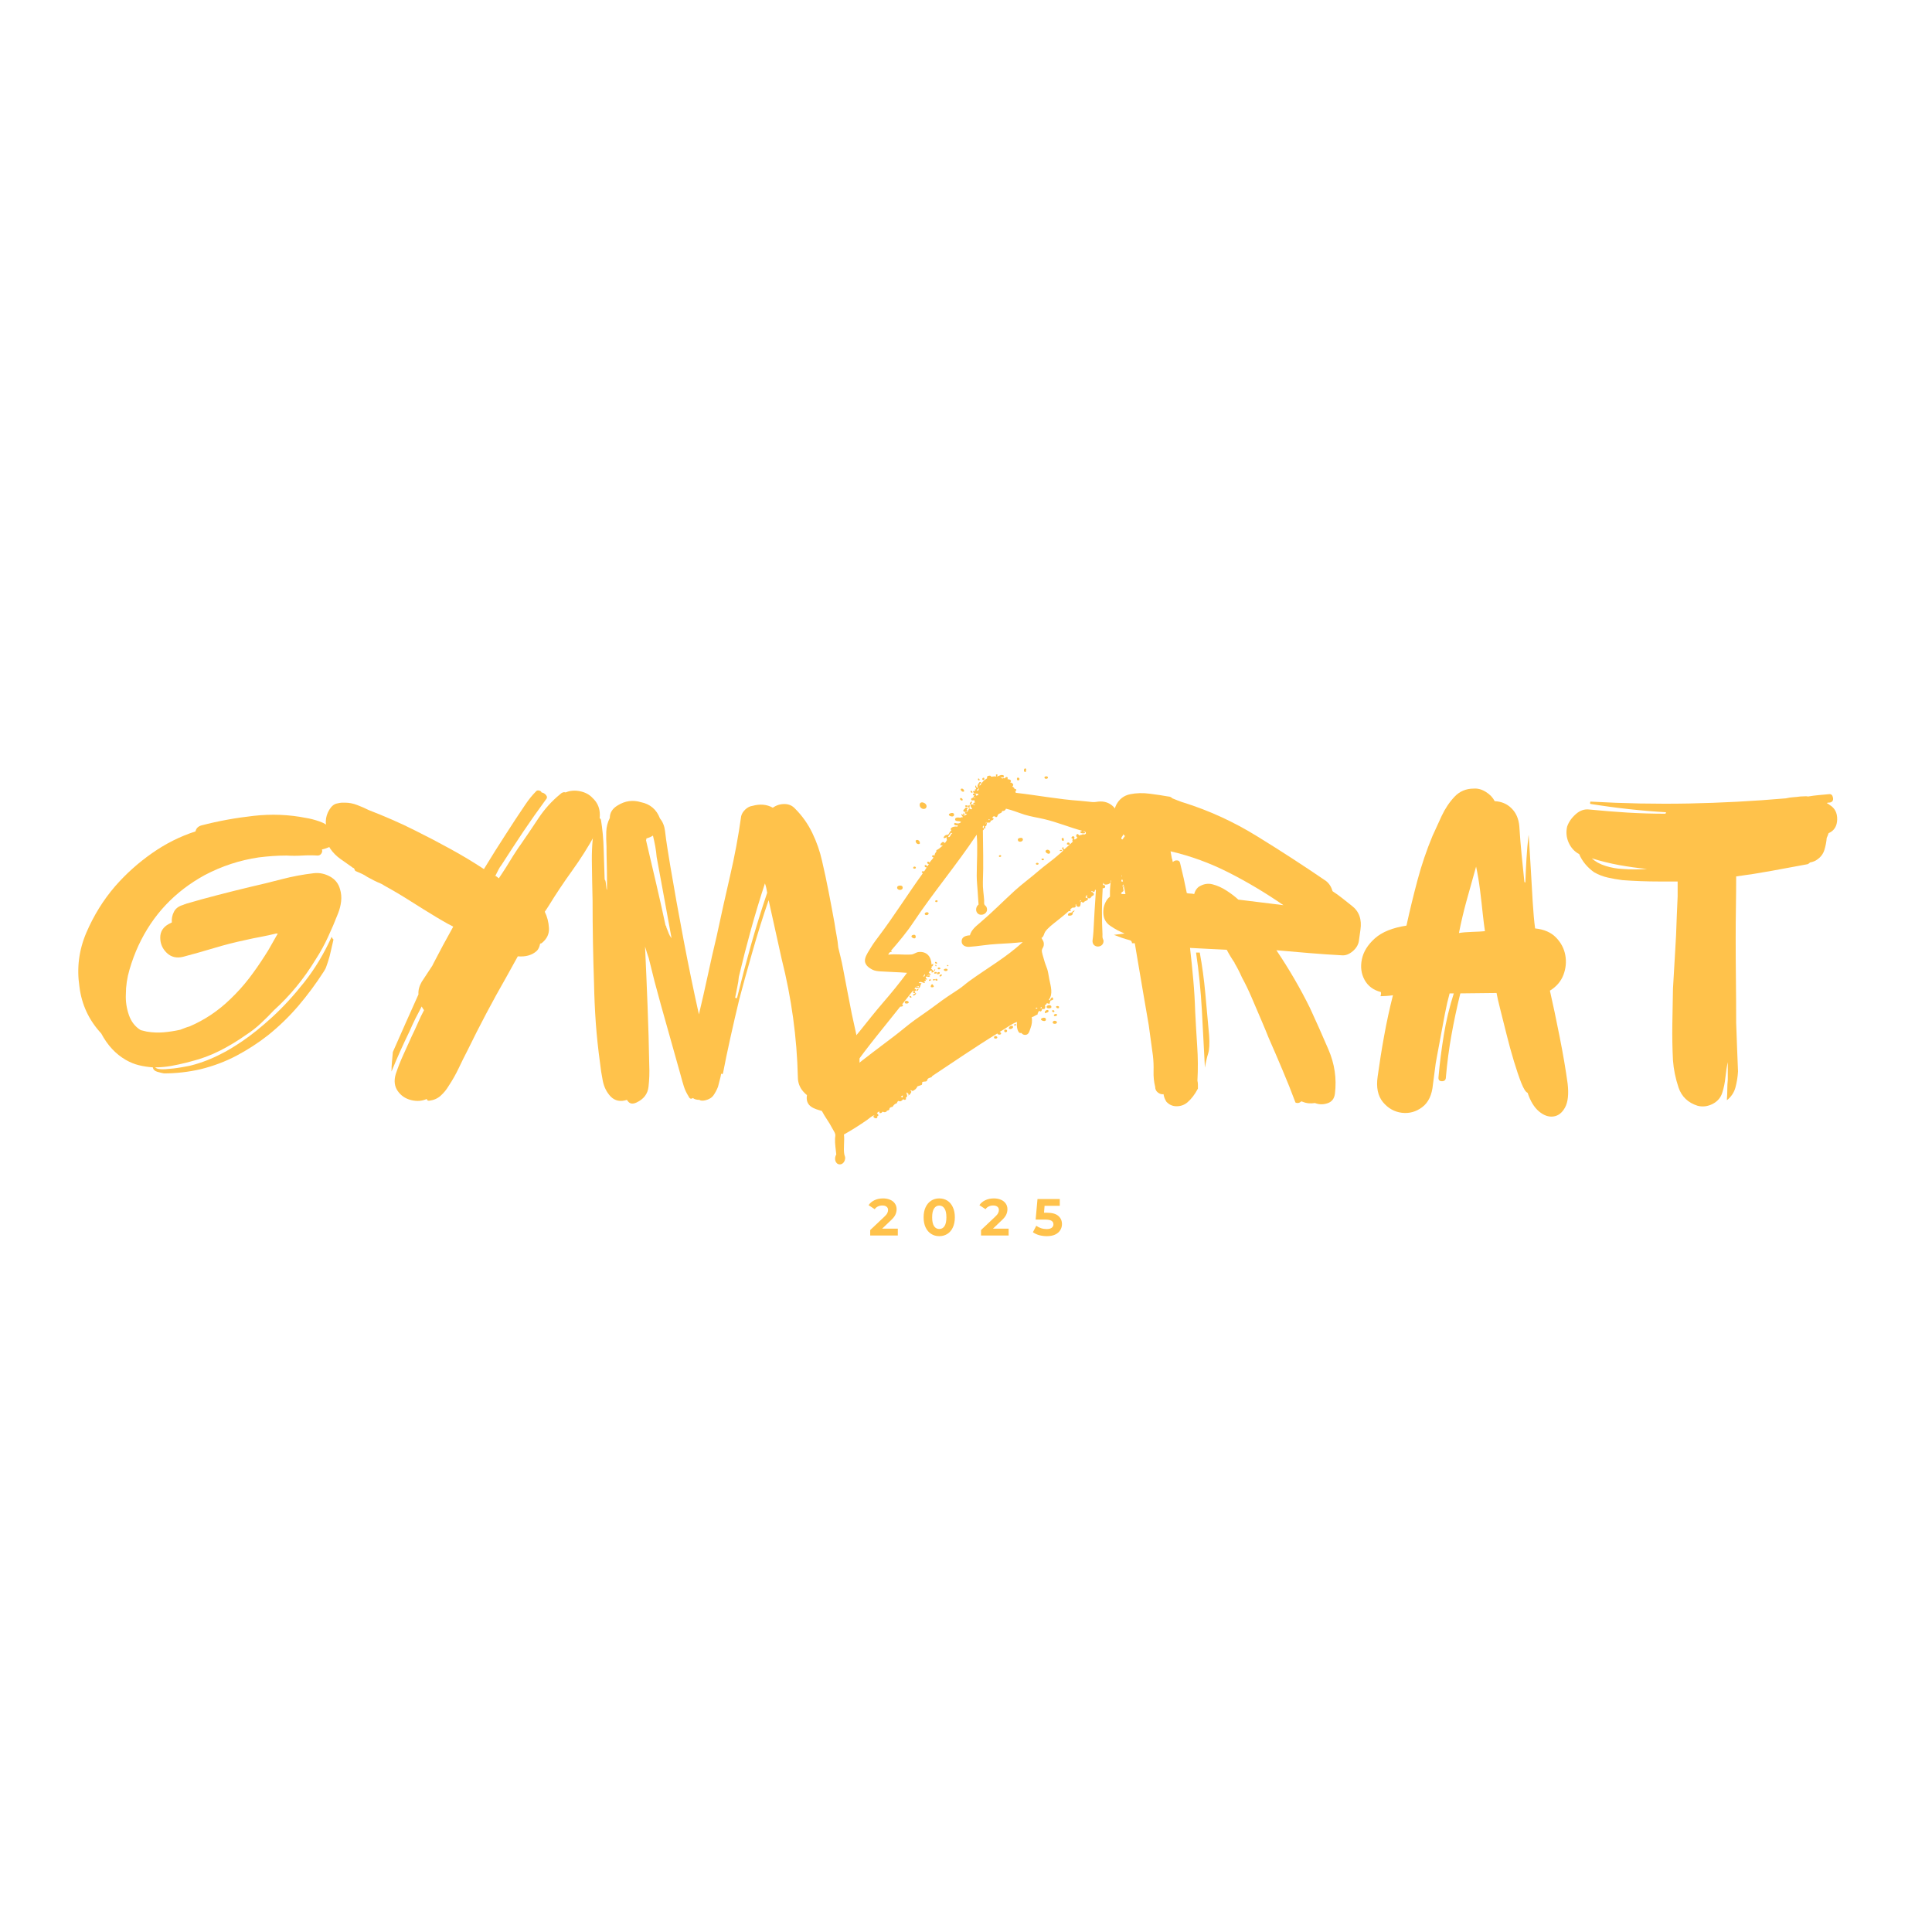<svg xmlns="http://www.w3.org/2000/svg" xmlns:xlink="http://www.w3.org/1999/xlink" width="500" zoomAndPan="magnify" viewBox="0 0 375 375" height="500" preserveAspectRatio="xMidYMid meet" version="1.2"><defs><clipPath id="ca6a94ceb3"><path d="M 156.371 149 L 218.621 149 L 218.621 226.02 L 156.371 226.02 Z M 156.371 149 "/></clipPath></defs><g id="db86e4965d"><g clip-rule="nonzero" clip-path="url(#ca6a94ceb3)"><path style=" stroke:none;fill-rule:evenodd;fill:#ffc24b;fill-opacity:1;" d="M 211.953 172.938 C 211.883 172.969 211.828 173.023 211.793 173.094 C 212.137 173.16 212.344 173.348 212.312 173.617 C 212.289 173.836 212.16 173.77 211.914 173.977 C 211.793 174.078 211.711 174.293 211.594 174.336 C 211.262 174.461 210.793 174.238 211.031 173.734 C 210.922 173.719 210.723 173.953 210.711 174.176 C 210.777 174.363 211.164 174.23 211.191 174.453 C 211.125 174.906 210.492 174.797 210.352 175.18 C 210.062 175.223 209.965 175.082 209.828 174.977 C 209.73 175.254 209.781 175.602 209.633 175.898 C 209.328 176.152 208.805 175.961 208.871 175.492 C 208.637 175.555 208.883 175.871 208.75 176.055 C 208.637 176.133 208.402 176.246 208.23 176.137 C 207.973 176.328 207.598 176.445 207.832 176.816 C 207.734 176.91 207.598 176.816 207.473 176.816 C 206.766 177.461 205.949 178.105 205.109 178.777 C 204.324 179.406 203.375 180.109 202.867 180.859 C 202.629 181.215 202.621 181.785 202.148 182.059 C 202.395 182.543 202.676 182.746 202.59 183.5 C 202.547 183.848 202.27 184.102 202.227 184.422 C 202.172 184.863 202.504 185.707 202.664 186.344 C 202.836 187.008 203.105 187.609 203.27 188.105 C 203.461 188.699 203.531 189.406 203.668 190.066 C 203.945 191.395 204.434 192.969 203.586 194.027 C 203.602 194.137 203.754 194.098 203.785 194.188 C 203.852 193.918 204.352 193.113 204.43 193.984 C 204.297 194.117 204.094 194.16 203.906 194.23 C 203.785 194.48 203.797 194.676 203.668 194.867 C 203.5 194.824 203.41 194.699 203.148 194.746 C 203.129 194.965 202.973 195.051 202.785 195.105 C 202.934 195.328 202.91 195.629 202.746 195.832 C 202.594 195.863 202.406 195.902 202.305 195.785 C 202.23 195.984 202.199 196.211 202.027 196.309 C 201.871 196.32 201.785 196.262 201.707 196.188 C 201.527 196.434 201.418 196.582 201.387 196.906 C 200.977 197.043 200.719 197.332 200.266 197.43 C 200.363 198.188 200.305 198.824 200.027 199.555 C 199.785 200.18 199.711 200.855 198.984 200.871 C 198.621 200.883 198.43 200.703 198.223 200.473 C 198.125 200.566 197.988 200.473 197.863 200.473 C 197.434 200.055 197.297 199.152 197.387 198.352 C 196.23 198.785 195.18 199.672 194.059 200.273 C 194.141 200.402 194.359 200.402 194.305 200.668 C 194.156 200.926 193.664 200.844 193.582 200.594 C 189.27 203.227 185.164 206.074 180.973 208.836 C 180.902 208.898 180.855 208.988 180.816 209.078 C 180.523 209.191 180.25 209.227 180.094 209.395 C 179.902 209.613 180.012 209.781 179.816 209.879 C 179.559 210 179.148 209.848 178.973 210.117 C 179.035 210.297 178.98 210.391 178.934 210.559 C 178.633 210.656 178.34 210.766 178.051 210.875 C 177.914 211.328 177.551 211.551 177.168 211.758 C 176.973 211.758 176.934 211.594 176.734 211.598 C 176.637 211.734 176.914 211.77 176.891 211.957 C 176.75 212.215 176.637 212.508 176.332 212.602 C 176.141 212.574 176.449 212.453 176.449 212.359 C 176.195 212.383 176.195 212.16 176.09 212.039 C 176.012 212.039 176.043 212.148 175.93 212.117 C 176.035 212.438 176.234 212.918 175.809 213.043 C 175.836 213.133 175.867 213.223 175.852 213.359 C 175.797 213.402 175.73 213.422 175.688 213.477 C 175.473 213.52 175.438 213.383 175.293 213.359 C 175.129 213.574 174.789 213.934 174.41 213.68 C 174.207 213.754 174.133 213.961 174.051 214.156 C 173.641 214.246 173.426 214.523 173.25 214.84 C 172.875 214.871 172.609 215 172.609 215.398 C 172.488 215.48 172.375 215.566 172.168 215.562 C 172.113 215.863 171.602 215.988 171.367 215.762 C 171.164 215.852 171.137 216.117 170.77 216.043 C 170.695 215.977 170.672 215.871 170.688 215.719 C 170.488 215.789 170.363 215.934 170.207 216.043 C 170.273 216.215 170.508 216.227 170.484 216.48 C 170.496 216.605 170.387 216.617 170.289 216.641 C 170.457 217.512 168.934 216.82 169.805 216.445 C 169.254 216.547 168.812 217.02 168.324 217.363 C 166.902 218.355 165.379 219.324 163.805 220.207 C 163.969 221.266 163.664 222.938 163.883 224.086 C 163.926 224.32 164.039 224.496 164.047 224.684 C 164.062 225.438 163.578 226.02 163 226.008 C 162.109 225.992 161.848 224.82 162.32 224.086 C 162.234 223.047 162.031 222.047 162.082 220.961 C 162.098 220.691 162.172 220.418 162.125 220.16 C 162.055 219.801 161.715 219.352 161.52 218.965 C 160.934 217.801 160.082 216.742 159.523 215.637 C 158.062 215.219 156.402 214.785 156.598 212.797 C 156.695 211.812 157.398 211.301 157.996 210.754 C 159.527 209.379 160.656 207.406 162.043 205.797 C 163.633 203.945 165.285 202.105 166.805 200.234 C 168.371 198.289 169.875 196.363 171.449 194.547 C 173.082 192.66 174.617 190.77 176.055 188.824 C 174.383 188.688 172.504 188.656 170.852 188.543 C 170.359 188.508 169.777 188.438 169.371 188.227 C 168.652 187.855 167.66 187.234 167.926 186.066 C 168.09 185.34 168.703 184.477 169.125 183.777 C 169.582 183.031 170.109 182.348 170.566 181.738 C 173.531 177.812 176.379 173.27 179.133 169.488 C 179.047 169.453 178.844 169.332 178.934 169.25 C 178.973 169.016 179.156 169.152 179.375 169.129 C 179.57 168.902 179.688 168.598 179.891 168.375 C 179.57 168.395 179.281 168.07 179.613 167.891 C 179.793 167.93 179.934 168 179.973 168.172 C 180.113 168.059 180.18 167.875 180.293 167.73 C 180.109 167.672 179.914 167.633 179.973 167.328 C 180.004 167.297 180.082 167.309 180.094 167.254 C 180.305 167.227 180.363 167.352 180.453 167.449 C 180.609 167.035 180.992 166.84 181.176 166.453 C 181.105 166.344 180.938 166.34 180.891 166.207 C 180.926 165.988 181.191 166 181.453 166.012 C 181.316 165.57 181.914 165.391 181.734 165.012 C 182.266 164.836 182.574 164.434 182.977 164.129 C 182.895 164.023 182.559 164.176 182.535 164.008 C 182.492 163.73 182.84 163.52 183.055 163.367 C 183.004 163.582 183.297 163.465 183.375 163.449 C 183.344 163.52 183.266 163.551 183.293 163.688 C 183.504 163.59 183.582 163.359 183.734 163.207 C 183.367 163.367 183.766 163.199 183.898 162.969 C 183.836 162.992 183.801 163.027 183.777 163.09 C 183.836 162.965 183.598 162.695 183.816 162.488 C 183.594 162.523 183.359 162.82 183.137 162.609 C 183.254 162.223 183.555 162.016 184.055 162.004 C 184.266 161.75 184.348 161.367 184.652 161.207 C 184.645 161.059 184.496 161.047 184.535 160.848 C 184.758 160.469 185.359 160.367 185.82 160.449 C 185.891 160.371 185.855 160.191 185.938 160.129 C 185.648 160.355 184.859 160.082 185.336 159.723 C 185.785 159.879 186.207 159.902 186.539 159.566 C 186.258 159.219 185.398 159.562 185.379 159.043 C 185.359 158.664 185.91 158.621 186.418 158.723 C 186.559 158.668 186.707 158.539 186.895 158.648 C 186.875 158.379 186.5 158.281 186.656 157.965 C 186.789 158.156 187.066 158.199 187.254 158.324 C 187.391 158.223 187.512 158.098 187.695 158.043 C 187.633 157.91 187.348 157.992 187.301 157.848 C 187.266 157.668 187.414 157.668 187.457 157.562 C 187.184 157.656 187 157.523 186.977 157.363 C 186.941 157.094 187.348 157.059 187.336 156.809 C 187.484 156.73 187.734 156.672 187.816 156.844 C 187.82 156.996 187.738 157.059 187.621 157.086 C 187.938 157.297 187.523 157.516 187.578 157.684 C 187.859 157.48 188.035 157.184 188.055 156.926 C 188.328 156.852 188.289 157.094 188.496 157.086 C 188.621 157.102 188.605 156.977 188.699 156.965 C 188.555 156.734 188.242 156.469 188.422 156.164 C 188.746 155.98 189.078 156.402 189.297 156.203 C 189.211 156.109 188.898 156.23 188.898 156.043 C 188.91 155.844 189.047 155.766 189.258 155.762 C 189.297 155.703 189.02 155.523 189.176 155.32 C 188.898 155.328 188.504 155.48 188.496 155.125 C 188.496 154.867 188.77 154.957 188.938 154.766 C 189.035 154.652 188.961 154.512 189.102 154.445 C 189.102 154.309 188.855 154.418 188.855 154.281 C 188.828 154.016 189.047 153.992 189.297 154.004 C 189.328 154.16 189.555 154.293 189.461 154.445 C 189.535 154.516 189.66 154.297 189.859 154.363 C 189.859 154.254 189.859 154.152 189.859 154.043 C 189.656 154.105 188.895 154.051 188.855 153.602 C 188.922 153.52 189.059 153.508 189.219 153.523 C 189.246 153.324 189.32 153.324 189.219 153.16 C 189.312 153.066 189.324 153.227 189.418 153.242 C 189.625 153.047 189.004 152.625 189.461 152.441 C 189.434 152.68 189.562 152.762 189.617 152.922 C 189.695 152.902 189.723 152.832 189.82 152.844 C 189.59 152.605 189.867 152.055 190.141 151.801 C 190.352 151.762 190.43 151.859 190.5 151.961 C 190.473 152.082 190.344 152.094 190.18 152.082 C 190.113 152.25 190.227 152.414 190.098 152.562 C 190.348 152.398 190.5 152.039 190.738 151.762 C 190.984 151.477 191.266 151.266 191.582 151.082 C 191.551 150.875 191.621 150.773 191.66 150.641 C 191.832 150.602 191.984 150.535 192.219 150.559 C 192.297 150.617 192.363 150.684 192.422 150.758 C 192.766 150.738 193.043 150.641 193.379 150.723 C 193.422 150.676 193.188 150.422 193.379 150.316 C 193.449 150.316 193.516 150.316 193.582 150.316 C 193.691 150.461 193.543 150.605 193.5 150.723 C 193.902 150.645 194.332 150.246 194.82 150.52 C 195.023 151.031 194.383 150.891 194.18 150.84 C 194.293 150.938 194.496 151.102 194.621 151.117 C 194.664 151.129 194.676 151.008 194.703 151 C 194.785 150.965 194.875 151.102 194.941 151.078 C 195.133 151.016 195.328 150.613 195.586 150.922 C 195.645 151.043 195.594 151.129 195.539 151.238 C 195.836 151.285 196.168 151.281 196.223 151.559 C 196.25 151.75 196.133 151.793 196.062 151.879 C 196.312 151.848 196.57 152.043 196.664 152.281 C 196.695 152.484 196.562 152.527 196.504 152.641 C 196.617 152.82 196.906 152.828 196.902 153.121 C 197.086 153.109 197.195 153.176 197.266 153.277 C 197.301 153.477 197.172 153.508 197.066 153.562 C 197.098 153.66 197.156 153.738 197.148 153.883 C 201.148 154.328 205.441 155.152 209.711 155.445 C 210.504 155.496 211.289 155.625 212.07 155.684 C 212.582 155.723 213.059 155.57 213.551 155.566 C 216.082 155.527 217.277 157.73 217.637 159.887 C 217.707 159.965 217.918 159.898 217.957 160.008 C 217.824 160.359 217.574 160.648 217.719 161.168 C 217.852 161.23 218.074 161.211 218.121 161.367 C 218.098 161.508 218.051 161.617 217.918 161.645 C 218.277 162.059 217.652 162.348 217.637 162.766 C 217.645 162.918 217.859 162.863 217.875 163.008 C 217.914 163.219 217.695 163.168 217.68 163.328 C 217.941 163.348 218.121 162.941 218.359 162.805 C 218.41 163.371 218.137 163.871 217.68 164.129 C 217.609 164.465 217.945 164.395 218.074 164.531 C 218.148 164.875 218.434 165.297 217.797 165.406 C 217.805 165.695 217.734 165.906 217.715 166.168 C 217.824 166.301 218.074 166.289 218.195 166.406 C 218.227 166.621 218.195 166.785 218.277 167.012 C 218.195 167.121 218.055 167.082 217.957 167.012 C 217.879 167.137 217.887 167.34 217.797 167.449 C 217.543 167.371 217.844 166.918 217.598 166.887 C 217.484 167.352 217.816 167.711 218.039 167.969 C 217.957 168.258 218.098 168.23 218.121 168.492 C 217.957 168.578 217.844 168.465 217.719 168.41 C 217.719 168.613 217.719 168.809 217.719 169.012 C 217.922 169.113 217.973 169.367 218.121 169.531 C 218.027 169.781 217.879 169.891 218.039 170.168 C 218.129 170.336 218.309 170.285 218.316 170.453 C 218.332 170.707 218.113 170.824 217.715 170.73 C 217.656 170.816 217.645 170.957 217.637 171.094 C 217.816 171.062 217.934 171.133 218.121 171.172 C 218.191 171.617 218.023 171.824 217.797 171.973 C 217.875 172.168 217.906 171.879 218.074 171.934 C 217.902 172.418 218.055 172.406 218.074 172.891 C 217.969 173.102 217.688 173.141 217.598 173.375 C 217.559 173.559 217.836 173.43 217.797 173.613 C 217.824 173.773 217.645 173.73 217.516 173.734 C 217.516 174.098 217.793 174.07 217.797 174.496 C 217.609 174.582 217.383 174.637 217.312 174.855 C 217.297 174.965 217.535 174.824 217.516 174.934 C 217.5 175.16 217.34 175.242 217.312 175.453 C 216.836 175.422 216.863 175.836 216.438 175.855 C 215.016 175.918 215.469 171.91 215.637 170.895 C 215.43 170.922 215.598 171.09 215.555 171.289 C 215.355 171.594 214.98 171.73 214.434 171.691 C 214.316 171.621 214.242 171.512 214.195 171.371 C 214.07 171.41 214.156 171.648 214.074 171.73 C 214.184 171.809 214.375 171.809 214.473 171.895 C 214.641 172.227 214.352 172.508 214.035 172.375 C 213.836 175.219 213.855 178.535 213.992 181.375 C 214.004 181.562 213.965 181.758 213.992 181.938 C 214.043 182.289 214.191 182.426 214.195 182.617 C 214.238 184.105 211.855 184.125 212.07 182.461 C 212.121 182.113 212.207 181.398 212.234 180.859 C 212.359 178.172 212.539 175.449 212.715 172.812 C 212.371 172.41 212.684 173.012 212.355 173.094 C 212.191 173.137 212.094 173.051 211.953 172.938 Z M 192.945 201.469 C 192.863 200.914 193.574 201.082 193.582 201.352 C 193.586 201.605 193.125 201.691 192.945 201.469 Z M 195.465 199.949 C 195.465 200.043 195.465 200.137 195.465 200.234 C 194.773 200.746 194.703 199.465 195.465 199.949 Z M 195.824 199.672 C 195.73 199.184 196.508 198.918 196.625 199.27 C 196.734 199.59 196.121 199.871 195.824 199.672 Z M 197.184 198.793 C 197.207 199 197.129 199.105 196.945 199.113 C 196.738 198.973 196.949 198.605 197.184 198.793 Z M 204.348 198.59 C 204.219 197.953 205.098 198.078 205.148 198.387 C 205.203 198.742 204.605 198.824 204.348 198.59 Z M 202.344 197.59 C 202.621 197.492 202.922 197.523 202.988 197.75 C 203.25 198.641 201.348 197.941 202.344 197.59 Z M 205.148 196.871 C 205.148 196.953 205.148 197.027 205.148 197.109 C 205.051 197.223 204.613 197.328 204.551 197.109 C 204.551 196.828 204.965 196.727 205.148 196.871 Z M 204.668 196.27 C 204.664 196.387 204.578 196.418 204.512 196.469 C 204.348 196.43 204.199 196.375 204.191 196.191 C 204.27 196.004 204.641 196.062 204.668 196.27 Z M 203.547 196.191 C 203.508 196.539 203.121 196.539 202.867 196.668 C 202.562 196.309 203.32 195.77 203.547 196.191 Z M 205.551 195.391 C 205.551 195.473 205.551 195.547 205.551 195.629 C 205.348 195.812 204.957 195.652 204.988 195.348 C 205.125 195.223 205.453 195.254 205.551 195.391 Z M 204.027 195.629 C 203.762 195.77 203.211 195.754 203.148 195.508 C 203.02 194.996 204.336 194.898 204.027 195.629 Z M 176.367 194.469 C 176.367 194.523 176.367 194.574 176.367 194.629 C 176.281 194.812 175.824 194.844 175.652 194.711 C 175.656 194.66 175.641 194.637 175.613 194.629 C 175.574 194.125 176.191 194.191 176.367 194.469 Z M 176.57 193.266 C 176.73 193.332 176.918 193.371 176.93 193.586 C 176.781 193.777 176.395 193.512 176.57 193.266 Z M 177.812 192.789 C 177.805 193.086 177.523 193.113 177.371 193.266 C 177.285 193.207 177.188 193.164 177.211 192.988 C 177.523 193.051 177.566 192.656 177.812 192.789 Z M 177.652 192.707 C 177.562 192.789 177.348 192.742 177.25 192.707 C 177.258 192.664 177.246 192.637 177.211 192.625 C 177.191 192.242 177.691 192.406 177.652 192.707 Z M 178.289 191.988 C 178.258 192.188 178.027 192.375 177.895 192.348 C 177.832 192.199 178.066 191.852 178.289 191.988 Z M 181.055 191.066 C 181.055 191.246 181.223 191.27 181.25 191.426 C 181.27 191.684 180.777 191.684 180.652 191.547 C 180.691 191.285 180.703 191.008 181.055 191.066 Z M 180.734 190.148 C 180.707 190.316 180.555 190.371 180.375 190.387 C 180.359 190.332 180.305 190.32 180.293 190.266 C 180.281 190.078 180.609 190.07 180.734 190.148 Z M 181.496 190.148 C 181.465 190.277 181.234 190.367 181.094 190.266 C 181.027 189.973 181.426 189.98 181.496 190.148 Z M 181.977 190.266 C 181.844 190.43 181.617 190.367 181.535 190.188 C 181.539 189.844 182.004 190.008 181.977 190.266 Z M 182.859 189.223 C 182.777 189.395 182.613 189.613 182.371 189.504 C 182.312 189.18 182.68 189.074 182.859 189.223 Z M 181.895 189.102 C 181.727 188.715 182.438 188.492 182.418 188.863 C 182.402 189.047 182.16 189.09 181.895 189.102 Z M 181.855 188.785 C 181.852 188.992 181.453 188.984 181.371 188.984 C 181.152 188.699 181.762 188.52 181.855 188.785 Z M 183.172 188.227 C 183.32 187.941 183.961 187.965 183.934 188.266 C 183.914 188.531 183.25 188.586 183.172 188.227 Z M 182.535 187.988 C 182.508 188.172 182.121 188.203 182.016 188.062 C 181.934 187.676 182.504 187.734 182.535 187.988 Z M 184.094 187.383 C 184.109 187.605 183.766 187.582 183.816 187.344 C 183.902 187.25 184.016 187.344 184.094 187.383 Z M 181.574 187.262 C 181.754 187.23 181.812 187.441 181.734 187.547 C 181.555 187.578 181.496 187.367 181.574 187.262 Z M 181.895 186.984 C 181.742 187.16 181.457 186.996 181.496 186.746 C 181.691 186.621 181.883 186.793 181.895 186.984 Z M 177.25 181.461 C 177.484 181.395 177.691 181.461 177.73 181.699 C 177.898 182.691 176.223 181.738 177.25 181.461 Z M 174.609 171.895 C 174.871 171.863 175.184 171.922 175.211 172.254 C 175.266 172.898 174.125 172.875 174.133 172.293 C 174.133 172.098 174.227 171.941 174.609 171.895 Z M 180.254 177.258 C 180.254 177.688 179.547 177.719 179.492 177.414 C 179.434 177.105 180.082 176.895 180.254 177.258 Z M 208.594 176.734 C 208.508 176.922 208.375 177.051 208.191 177.137 C 208.332 177.621 207.879 177.766 207.391 177.738 C 207.062 177.395 207.574 177.145 207.949 177.137 C 208.164 177.008 208.25 176.742 208.594 176.734 Z M 181.977 174.812 C 182.051 175.113 181.758 175.141 181.574 175.059 C 181.383 174.766 181.809 174.641 181.977 174.812 Z M 177.25 168.531 C 177.195 168.082 177.773 168.145 177.773 168.414 C 177.77 168.613 177.465 168.691 177.25 168.531 Z M 201.59 167.695 C 201.516 167.891 201.078 167.906 201.066 167.652 C 201.051 167.406 201.648 167.422 201.59 167.695 Z M 202.629 166.77 C 202.645 167.121 201.996 166.961 202.188 166.691 C 202.305 166.609 202.594 166.637 202.629 166.77 Z M 194.344 166.133 C 194.32 166.297 194.18 166.34 193.984 166.332 C 193.645 166.098 194.211 165.789 194.344 166.133 Z M 206.148 165.012 C 206.145 165.207 205.906 165.168 205.707 165.168 C 205.645 164.918 206.023 164.945 206.148 165.012 Z M 203.148 164.973 C 203.434 164.84 203.859 165.102 203.832 165.406 C 203.762 166.176 202.438 165.281 203.148 164.973 Z M 207.668 163.852 C 207.543 164.023 207.215 163.977 207.07 163.852 C 207.09 163.383 207.641 163.449 207.668 163.852 Z M 178.531 163.77 C 178.121 163.996 177.707 163.633 177.73 163.172 C 178.035 162.801 178.656 163.207 178.531 163.77 Z M 206.391 162.648 C 206.48 162.805 206.551 163.047 206.426 163.207 C 206.129 163.242 206.066 163.035 206.066 162.766 C 206.133 162.688 206.219 162.621 206.391 162.648 Z M 197.945 162.648 C 198.355 162.551 198.527 162.719 198.547 162.93 C 198.578 163.414 197.691 163.547 197.582 163.125 C 197.496 162.789 197.695 162.707 197.945 162.648 Z M 186.898 158.004 C 186.961 157.785 187.262 157.93 187.258 158.125 C 187.113 158.266 186.984 158.129 186.898 158.004 Z M 184.496 157.848 C 184.785 157.738 185.129 157.789 185.176 158.043 C 185.336 158.93 183.441 158.234 184.496 157.848 Z M 187.859 156.441 C 187.883 156.676 187.426 156.637 187.336 156.523 C 187.336 156.469 187.336 156.414 187.336 156.367 C 187.461 156.301 187.84 156.273 187.859 156.441 Z M 188.219 156.285 C 188.188 156.48 188.188 156.531 188.219 156.727 C 188.133 156.809 187.953 156.758 187.898 156.684 C 187.871 156.438 188.047 156.207 188.219 156.285 Z M 179.695 156.883 C 179.117 157.301 178.34 156.684 178.531 156.047 C 178.766 155.289 180.332 156.078 179.695 156.883 Z M 188.66 155.566 C 188.715 155.801 188.492 156.082 188.258 156.164 C 188.152 155.875 188.414 155.633 188.66 155.566 Z M 186.816 155.363 C 186.598 155.457 186.227 155.195 186.379 154.926 C 186.617 154.805 186.957 155.105 186.816 155.363 Z M 188.422 153.48 C 188.633 153.492 188.738 153.617 188.781 153.801 C 188.605 154.02 188.258 153.715 188.422 153.48 Z M 187.137 153.602 C 186.859 153.812 186.516 153.504 186.457 153.242 C 186.625 152.832 187.18 153.203 187.137 153.602 Z M 189.859 151.117 C 190.09 151.074 190.207 151.316 190.098 151.484 C 189.867 151.527 189.754 151.289 189.859 151.117 Z M 190.98 150.961 C 191.105 151.043 191.07 151.309 190.98 151.402 C 190.809 151.422 190.723 151.363 190.656 151.281 C 190.648 151.055 190.754 150.949 190.98 150.961 Z M 197.863 151.082 C 197.863 151.172 197.863 151.266 197.863 151.363 C 197.195 151.855 197.246 150.48 197.863 151.082 Z M 203.348 150.762 C 203.656 151.238 202.586 151.359 202.746 150.805 C 202.863 150.672 203.203 150.629 203.348 150.762 Z M 199.188 149.277 C 199.137 149.465 199.184 149.73 199.066 149.84 C 198.492 149.906 198.785 148.773 199.188 149.277 Z M 189.617 153.281 C 189.613 153.383 189.684 153.406 189.699 153.48 C 189.973 153.504 190.07 152.961 189.977 152.883 C 190.004 153.035 189.824 153.238 189.617 153.281 Z M 189.102 154.926 C 189.176 154.934 189.188 154.879 189.258 154.887 C 189.254 154.824 189.273 154.734 189.219 154.723 C 189.184 154.793 189.059 154.777 189.102 154.926 Z M 190.777 161.168 C 190.801 164.238 190.914 167.949 190.777 171.172 C 190.73 172.371 190.945 173.574 191.023 174.738 C 191.039 175.035 190.984 175.344 191.059 175.539 C 191.148 175.762 191.383 175.848 191.457 176.016 C 192.059 177.254 190.395 178.047 189.699 177.219 C 189.27 176.707 189.477 175.906 189.938 175.574 C 189.902 174.812 189.812 174.047 189.781 173.258 C 189.727 172.184 189.574 171.051 189.582 169.977 C 189.586 167.324 189.797 164.617 189.582 162.004 C 185.699 167.836 181.16 173.219 177.289 179.016 C 176 180.961 174.492 182.746 172.969 184.504 C 172.961 184.633 173.148 184.676 173.047 184.781 C 172.766 184.676 172.52 185.004 172.406 185.305 C 173.762 185.113 175.418 185.379 176.891 185.266 C 177.418 185.223 177.797 184.828 178.336 184.781 C 179.848 184.645 180.75 185.641 180.816 187.223 C 180.875 187.316 180.992 186.98 181.133 187.145 C 181.148 187.43 180.938 187.637 180.773 187.621 C 180.965 187.758 180.766 187.961 180.691 188.062 C 181.039 188.156 180.996 188.406 181.25 188.543 C 181.316 188.367 181.332 188.145 181.535 188.105 C 181.48 188.504 181.23 188.703 180.855 188.785 C 180.75 188.676 180.855 188.547 180.891 188.465 C 180.789 188.426 180.551 188.391 180.453 188.465 C 180.402 188.602 180.371 188.754 180.254 188.824 C 180.43 188.91 180.609 189 180.652 189.223 C 180.402 189.262 180.148 189.137 179.973 189.387 C 180.18 189.363 180.434 189.211 180.496 189.469 C 180.301 189.836 179.863 189.363 179.695 189.625 C 179.629 189.871 179.895 189.859 179.934 190.105 C 179.82 190.211 179.723 190.082 179.613 190.066 C 179.609 190.191 179.738 190.18 179.695 190.344 C 179.582 190.402 179.512 190.508 179.328 190.508 C 179.328 190.652 179.641 190.617 179.492 190.785 C 179.188 190.855 178.594 190.316 178.332 190.785 C 178.586 190.816 178.715 190.832 178.895 190.867 C 178.566 191.074 178.727 191.766 178.254 191.824 C 178.184 191.672 178.316 191.531 178.371 191.387 C 178.242 191.441 178.035 191.422 177.848 191.426 C 177.895 191.59 178.203 191.367 178.215 191.629 C 178.137 191.855 177.816 191.699 177.652 191.664 C 177.645 191.809 177.512 191.816 177.492 191.941 C 178.188 191.969 177.551 192.68 177.211 192.266 C 176.516 193.141 175.836 194.039 175.129 194.91 C 175.145 195.059 175.309 195.051 175.246 195.27 C 175.133 195.363 174.941 195.391 174.73 195.391 C 171.617 199.332 168.281 203.27 165.445 207.352 C 168.102 205.219 170.828 203.18 173.57 201.109 C 174.926 200.086 176.223 198.938 177.609 197.945 C 179.02 196.945 180.441 195.988 181.812 194.949 C 183.188 193.91 184.605 192.961 186.059 192.023 C 186.77 191.562 187.398 190.973 188.098 190.461 C 191.605 187.91 195.355 185.805 198.508 182.859 C 197.055 183.027 195.223 183.141 193.582 183.223 C 191.742 183.309 189.676 183.695 188.137 183.777 C 187.332 183.828 186.602 183.457 186.656 182.617 C 186.711 181.855 187.414 181.594 188.258 181.543 C 188.527 180.5 189.406 179.793 190.18 179.141 C 192.559 177.125 194.652 174.992 196.945 172.891 C 198.391 171.57 200.098 170.34 201.664 168.973 C 202.754 168.027 204.113 167.094 205.266 166.086 C 205.523 165.871 206.379 165.156 206.387 165.012 C 206.387 164.988 206.023 164.727 206.188 164.57 C 206.262 164.516 206.301 164.418 206.426 164.41 C 206.344 164.625 206.434 164.777 206.59 164.848 C 207.141 164.355 207.715 163.895 208.227 163.367 C 208.082 163.137 208.121 162.93 208.348 162.805 C 207.547 162.848 208.227 161.949 208.551 162.488 C 208.516 162.762 208.508 162.734 208.512 162.93 C 208.762 162.984 208.969 162.711 209.148 162.566 C 208.828 162.461 208.758 161.875 209.23 161.887 C 209.305 162 209.414 162.074 209.512 162.168 C 209.934 161.922 209.867 162.164 210.23 161.887 C 210.348 162.109 210.578 161.914 210.754 161.848 C 210.84 161.449 210.492 161.277 210.23 161.367 C 210.324 161.488 210.645 161.34 210.59 161.691 C 210.391 161.816 209.754 161.777 209.672 161.527 C 209.676 161.32 209.953 161.379 210.031 161.25 C 207.652 160.613 205.238 159.598 202.746 159.008 C 201.434 158.691 200.113 158.516 198.867 158.125 C 197.637 157.738 196.492 157.238 195.262 156.965 C 195.148 157.246 194.953 157.453 194.5 157.406 C 194.582 157.82 193.914 157.867 193.742 158.086 C 193.559 158.316 193.656 158.555 193.379 158.602 C 193.199 158.637 193.184 158.457 193.02 158.445 C 192.828 158.434 192.711 158.5 192.621 158.723 C 192.629 158.883 192.898 158.766 192.863 158.969 C 192.738 159.137 192.578 159.266 192.301 159.285 C 192.23 159.359 192.297 159.574 192.184 159.605 C 192.023 159.727 191.844 159.66 191.621 159.648 C 191.43 159.926 191.609 160.328 191.219 160.406 C 191.195 160.551 191.355 160.754 191.18 160.809 C 190.793 160.863 191.027 160.398 190.98 160.285 C 190.859 160.215 190.723 160.418 190.738 160.605 C 191.043 160.727 191.066 161.016 190.777 161.168 Z M 191.824 159.164 C 191.949 159.16 192.129 159.207 192.102 159.043 C 192.031 159.051 191.977 159.039 191.941 159.008 C 191.93 159.09 191.832 159.082 191.824 159.164 Z M 191.262 159.887 C 191.301 159.746 191.594 159.66 191.5 159.527 C 191.453 159.652 191.188 159.77 191.262 159.887 Z M 184.016 162.445 C 184.469 162.676 184.484 161.836 184.855 161.727 C 184.742 161.723 184.691 161.652 184.578 161.645 C 184.395 161.918 184.152 162.129 184.016 162.445 Z M 217.715 170.172 C 217.805 170.078 217.789 169.902 217.715 169.773 C 217.75 169.914 217.598 170.074 217.715 170.172 Z M 209.512 174.977 C 209.633 174.949 209.719 174.891 209.828 174.855 C 209.828 174.785 209.84 174.73 209.871 174.695 C 209.719 174.754 209.609 174.863 209.512 174.977 Z M 179.172 189.543 C 179.305 189.555 179.34 189.473 179.492 189.504 C 179.363 189.352 179.695 189.191 179.492 189.102 C 179.391 189.254 179.27 189.387 179.172 189.543 Z M 201.91 195.668 C 202.035 195.645 202.094 195.695 202.188 195.711 C 202.188 195.629 202.188 195.547 202.188 195.473 C 202.047 195.488 201.969 195.57 201.91 195.668 Z M 200.984 195.75 C 201.125 195.715 201.141 195.809 201.266 195.785 C 201.23 195.66 201.371 195.703 201.387 195.629 C 201.25 195.531 201.027 195.625 200.984 195.75 Z M 174.852 212.879 C 174.992 212.902 175.066 212.98 175.172 213.043 C 175.215 212.922 175.242 212.793 175.246 212.641 C 175.051 212.656 174.941 212.758 174.852 212.879 Z M 174.852 212.879 "/></g><g style="fill:#ffc24b;fill-opacity:1;"><g transform="translate(212.686, 214.817)"><path style="stroke:none" d="M 51.375 -34.344 L 51.109 -32.453 C 51.047 -31.609 50.656 -30.867 49.938 -30.234 C 49.219 -29.609 48.5 -29.328 47.781 -29.391 C 45.676 -29.504 43.555 -29.648 41.422 -29.828 C 39.285 -30.016 37.164 -30.195 35.062 -30.375 C 37.531 -26.707 39.695 -22.984 41.562 -19.203 C 42.758 -16.617 43.957 -13.926 45.156 -11.125 C 46.363 -8.332 46.785 -5.469 46.422 -2.531 C 46.297 -1.562 45.812 -0.941 44.969 -0.672 C 44.133 -0.398 43.328 -0.414 42.547 -0.719 C 42.129 -0.656 41.723 -0.641 41.328 -0.672 C 40.941 -0.703 40.535 -0.805 40.109 -0.984 C 39.992 -0.984 39.938 -1.016 39.938 -1.078 C 39.57 -0.723 39.18 -0.633 38.766 -0.812 C 37.984 -2.914 37.141 -5.031 36.234 -7.156 C 35.336 -9.289 34.438 -11.383 33.531 -13.438 C 33.227 -14.219 32.773 -15.312 32.172 -16.719 C 31.578 -18.133 30.945 -19.609 30.281 -21.141 C 29.625 -22.672 28.992 -23.977 28.391 -25.062 C 27.91 -26.145 27.43 -27.078 26.953 -27.859 L 26.953 -27.938 C 26.41 -28.719 25.898 -29.562 25.422 -30.469 C 24.273 -30.531 23.098 -30.586 21.891 -30.641 C 20.691 -30.703 19.492 -30.766 18.297 -30.828 C 18.535 -28.785 18.742 -26.742 18.922 -24.703 C 19.109 -22.66 19.234 -20.586 19.297 -18.484 C 19.41 -16.254 19.539 -14.016 19.688 -11.766 C 19.844 -9.516 19.859 -7.273 19.734 -5.047 C 19.797 -4.805 19.828 -4.551 19.828 -4.281 C 19.828 -4.008 19.828 -3.754 19.828 -3.516 C 19.223 -2.367 18.531 -1.469 17.75 -0.812 C 17.156 -0.332 16.469 -0.094 15.688 -0.094 C 14.906 -0.094 14.242 -0.391 13.703 -0.984 C 13.398 -1.473 13.219 -1.957 13.156 -2.438 C 12.801 -2.375 12.441 -2.477 12.078 -2.75 C 11.711 -3.02 11.531 -3.395 11.531 -3.875 C 11.289 -4.832 11.188 -5.836 11.219 -6.891 C 11.25 -7.941 11.207 -8.953 11.094 -9.922 L 10.281 -15.859 C 9.914 -17.961 9.551 -20.082 9.188 -22.219 C 8.832 -24.352 8.473 -26.473 8.109 -28.578 L 7.578 -31.734 C 7.516 -31.734 7.438 -31.734 7.344 -31.734 C 7.258 -31.734 7.156 -31.734 7.031 -31.734 C 7.031 -32.086 6.848 -32.297 6.484 -32.359 C 6.004 -32.484 5.508 -32.633 5 -32.812 C 4.488 -32.988 3.992 -33.172 3.516 -33.359 L 5.594 -33.625 C 4.688 -33.977 3.785 -34.457 2.891 -35.062 C 2.047 -35.602 1.578 -36.367 1.484 -37.359 C 1.398 -38.348 1.598 -39.234 2.078 -40.016 C 2.555 -40.797 3.242 -41.188 4.141 -41.188 C 4.441 -41.25 4.727 -41.281 5 -41.281 C 5.27 -41.281 5.523 -41.281 5.766 -41.281 C 5.461 -42.844 5.145 -44.406 4.812 -45.969 C 4.488 -47.531 4.145 -49.062 3.781 -50.562 C 4.562 -51.164 5.191 -51.828 5.672 -52.547 C 4.836 -53.273 4.223 -54.207 3.828 -55.344 C 3.441 -56.488 3.488 -57.57 3.969 -58.594 C 4.57 -59.727 5.473 -60.414 6.672 -60.656 C 7.867 -60.906 9.16 -60.938 10.547 -60.75 C 11.93 -60.57 13.102 -60.395 14.062 -60.219 C 14.363 -60.219 14.633 -60.098 14.875 -59.859 C 15.176 -59.734 15.488 -59.609 15.812 -59.484 C 16.145 -59.367 16.461 -59.25 16.766 -59.125 C 16.828 -59.125 16.875 -59.109 16.906 -59.078 C 16.938 -59.055 16.977 -59.047 17.031 -59.047 C 22.02 -57.484 26.781 -55.301 31.312 -52.5 C 35.852 -49.707 40.316 -46.812 44.703 -43.812 C 45.305 -43.332 45.727 -42.672 45.969 -41.828 C 46.633 -41.398 47.266 -40.945 47.859 -40.469 C 48.461 -39.988 49.066 -39.508 49.672 -39.031 C 51.109 -37.945 51.676 -36.383 51.375 -34.344 Z M 14.781 -48.141 C 14.844 -48.078 14.875 -47.984 14.875 -47.859 C 14.875 -47.742 14.906 -47.625 14.969 -47.5 C 15.207 -47.738 15.488 -47.844 15.812 -47.812 C 16.145 -47.789 16.344 -47.566 16.406 -47.141 C 16.645 -46.18 16.867 -45.234 17.078 -44.297 C 17.285 -43.367 17.484 -42.426 17.672 -41.469 C 17.91 -41.406 18.148 -41.375 18.391 -41.375 C 18.629 -41.375 18.867 -41.344 19.109 -41.281 C 19.234 -41.82 19.504 -42.273 19.922 -42.641 C 20.816 -43.234 21.727 -43.41 22.656 -43.172 C 23.594 -42.93 24.5 -42.523 25.375 -41.953 C 26.25 -41.391 27.016 -40.805 27.672 -40.203 L 36.422 -39.125 C 32.93 -41.531 29.383 -43.645 25.781 -45.469 C 22.176 -47.301 18.422 -48.672 14.516 -49.578 Z M 21.188 -7.578 C 21 -11.297 20.801 -15.031 20.594 -18.781 C 20.383 -22.539 20.008 -26.254 19.469 -29.922 L 20.188 -29.922 C 20.664 -27.336 21.023 -24.691 21.266 -21.984 C 21.516 -19.285 21.758 -16.582 22 -13.875 C 22.113 -12.258 22.051 -11.07 21.812 -10.312 C 21.57 -9.562 21.363 -8.648 21.188 -7.578 Z M 21.188 -7.578 "/></g></g><g style="fill:#ffc24b;fill-opacity:1;"><g transform="translate(263.525, 214.817)"><path style="stroke:none" d="M 32.984 -2.703 C 32.629 -2.828 32.223 -3.457 31.766 -4.594 C 31.316 -5.738 30.836 -7.148 30.328 -8.828 C 29.816 -10.516 29.336 -12.258 28.891 -14.062 C 28.441 -15.863 28.035 -17.484 27.672 -18.922 C 27.305 -20.367 27.066 -21.422 26.953 -22.078 L 19.922 -22 C 19.254 -19.289 18.68 -16.598 18.203 -13.922 C 17.723 -11.254 17.363 -8.535 17.125 -5.766 C 17.125 -5.223 16.867 -4.953 16.359 -4.953 C 15.848 -4.953 15.625 -5.223 15.688 -5.766 C 15.926 -8.473 16.27 -11.191 16.719 -13.922 C 17.164 -16.66 17.812 -19.352 18.656 -22 L 17.844 -22 C 17.539 -20.914 17.238 -19.609 16.938 -18.078 C 16.645 -16.547 16.363 -15.039 16.094 -13.562 C 15.82 -12.094 15.594 -10.863 15.406 -9.875 C 15.227 -8.883 15.141 -8.391 15.141 -8.391 L 14.609 -4.328 C 14.422 -2.285 13.727 -0.816 12.531 0.078 C 11.332 0.984 10.008 1.348 8.562 1.172 C 7.125 0.992 5.906 0.305 4.906 -0.891 C 3.914 -2.098 3.57 -3.754 3.875 -5.859 C 4.238 -8.504 4.66 -11.145 5.141 -13.781 C 5.617 -16.426 6.188 -19.047 6.844 -21.641 C 6.426 -21.578 6.004 -21.531 5.578 -21.5 C 5.16 -21.469 4.773 -21.453 4.422 -21.453 C 4.535 -21.754 4.562 -22.023 4.5 -22.266 C 3.062 -22.629 2.008 -23.41 1.344 -24.609 C 0.688 -25.805 0.508 -27.141 0.812 -28.609 C 1.113 -30.086 1.953 -31.441 3.328 -32.672 C 4.711 -33.91 6.758 -34.738 9.469 -35.156 C 10.125 -38.156 10.844 -41.113 11.625 -44.031 C 12.406 -46.945 13.367 -49.785 14.516 -52.547 C 15.055 -53.754 15.656 -55.062 16.312 -56.469 C 16.977 -57.883 17.805 -59.117 18.797 -60.172 C 19.785 -61.223 21.031 -61.75 22.531 -61.75 C 23.312 -61.812 24.094 -61.598 24.875 -61.109 C 25.656 -60.629 26.227 -60.031 26.594 -59.312 C 27.914 -59.25 29.008 -58.781 29.875 -57.906 C 30.75 -57.039 31.25 -55.883 31.375 -54.438 C 31.488 -52.633 31.633 -50.816 31.812 -48.984 C 32 -47.148 32.18 -45.363 32.359 -43.625 C 32.422 -43.562 32.484 -43.531 32.547 -43.531 C 32.598 -45.094 32.672 -46.641 32.766 -48.172 C 32.859 -49.711 32.992 -51.234 33.172 -52.734 C 33.172 -52.973 33.211 -52.43 33.297 -51.109 C 33.391 -49.785 33.492 -48.086 33.609 -46.016 C 33.734 -43.941 33.852 -41.867 33.969 -39.797 C 34.094 -37.723 34.25 -35.992 34.438 -34.609 C 36.176 -34.43 37.523 -33.848 38.484 -32.859 C 39.453 -31.867 40.055 -30.727 40.297 -29.438 C 40.535 -28.145 40.414 -26.863 39.938 -25.594 C 39.457 -24.332 38.582 -23.312 37.312 -22.531 C 37.914 -19.883 38.547 -16.895 39.203 -13.562 C 39.867 -10.227 40.383 -7.207 40.75 -4.5 C 40.988 -2.457 40.82 -0.91 40.25 0.141 C 39.676 1.191 38.922 1.773 37.984 1.891 C 37.055 2.016 36.125 1.688 35.188 0.906 C 34.258 0.125 33.523 -1.078 32.984 -2.703 Z M 19.656 -33.719 C 20.312 -33.832 21.164 -33.906 22.219 -33.938 C 23.27 -33.969 24.098 -34.016 24.703 -34.078 C 24.578 -34.859 24.438 -35.969 24.281 -37.406 C 24.133 -38.852 23.957 -40.398 23.75 -42.047 C 23.539 -43.703 23.285 -45.223 22.984 -46.609 C 22.266 -44.078 21.633 -41.82 21.094 -39.844 C 20.551 -37.863 20.07 -35.82 19.656 -33.719 Z M 19.656 -33.719 "/></g></g><g style="fill:#ffc24b;fill-opacity:1;"><g transform="translate(303.457, 214.817)"><path style="stroke:none" d="M 51.469 -53.094 C 51.352 -52.727 51.234 -52.426 51.109 -52.188 C 51.047 -51.406 50.895 -50.625 50.656 -49.844 C 50.414 -49.062 49.938 -48.43 49.219 -47.953 C 48.914 -47.711 48.461 -47.531 47.859 -47.406 C 47.617 -47.164 47.41 -47.047 47.234 -47.047 C 44.953 -46.629 42.664 -46.207 40.375 -45.781 C 38.094 -45.363 35.812 -45.004 33.531 -44.703 C 33.531 -42.723 33.516 -40.738 33.484 -38.75 C 33.453 -36.77 33.438 -34.789 33.438 -32.812 C 33.438 -30.051 33.453 -27.301 33.484 -24.562 C 33.516 -21.832 33.531 -19.082 33.531 -16.312 C 33.594 -14.75 33.648 -13.172 33.703 -11.578 C 33.766 -9.984 33.828 -8.406 33.891 -6.844 C 33.828 -5.77 33.66 -4.734 33.391 -3.734 C 33.117 -2.742 32.566 -1.922 31.734 -1.266 L 31.734 -1.438 C 31.785 -2.102 31.812 -2.75 31.812 -3.375 C 31.812 -4.008 31.844 -4.629 31.906 -5.234 L 31.906 -8.656 C 31.727 -7.875 31.578 -6.91 31.453 -5.766 C 31.336 -4.629 31.129 -3.609 30.828 -2.703 C 30.523 -1.742 29.895 -1.02 28.938 -0.531 C 27.977 -0.051 27.016 0.062 26.047 -0.188 C 24.18 -0.781 22.945 -1.961 22.344 -3.734 C 21.75 -5.516 21.391 -7.273 21.266 -9.016 C 21.148 -11.297 21.109 -13.609 21.141 -15.953 C 21.172 -18.297 21.211 -20.609 21.266 -22.891 C 21.391 -25.18 21.523 -27.5 21.672 -29.844 C 21.828 -32.188 21.938 -34.531 22 -36.875 L 22.172 -40.828 L 22.172 -43.719 C 21.566 -43.719 20.977 -43.719 20.406 -43.719 C 19.844 -43.719 19.258 -43.719 18.656 -43.719 C 16.195 -43.719 13.797 -43.805 11.453 -43.984 C 10.484 -44.109 9.535 -44.273 8.609 -44.484 C 7.68 -44.691 6.797 -45.035 5.953 -45.516 C 5.348 -45.941 4.789 -46.453 4.281 -47.047 C 3.77 -47.648 3.363 -48.312 3.062 -49.031 C 2.164 -49.508 1.488 -50.242 1.031 -51.234 C 0.582 -52.234 0.477 -53.273 0.719 -54.359 C 1.02 -55.254 1.578 -56.062 2.391 -56.781 C 3.203 -57.508 4.086 -57.812 5.047 -57.688 C 7.516 -57.445 9.977 -57.25 12.438 -57.094 C 14.906 -56.945 17.367 -56.875 19.828 -56.875 C 19.828 -56.938 19.844 -56.984 19.875 -57.016 C 19.906 -57.047 19.922 -57.094 19.922 -57.156 C 15.055 -57.445 10.188 -57.984 5.312 -58.766 C 5.195 -58.766 5.156 -58.852 5.188 -59.031 C 5.219 -59.219 5.289 -59.281 5.406 -59.219 C 11.719 -58.863 18.023 -58.742 24.328 -58.859 C 30.641 -58.984 36.922 -59.316 43.172 -59.859 C 43.66 -59.973 44.145 -60.047 44.625 -60.078 C 45.102 -60.109 45.551 -60.156 45.969 -60.219 C 46.207 -60.219 46.461 -60.227 46.734 -60.25 C 47.004 -60.281 47.258 -60.27 47.5 -60.219 C 48.164 -60.332 48.844 -60.422 49.531 -60.484 C 50.219 -60.547 50.895 -60.609 51.562 -60.672 C 51.977 -60.723 52.234 -60.492 52.328 -59.984 C 52.422 -59.473 52.223 -59.16 51.734 -59.047 C 51.441 -59.047 51.234 -59.016 51.109 -58.953 C 51.348 -58.828 51.531 -58.707 51.656 -58.594 C 52.676 -57.988 53.172 -57.039 53.141 -55.75 C 53.109 -54.457 52.551 -53.57 51.469 -53.094 Z M 11.453 -46.156 C 13.016 -46.031 14.602 -46.031 16.219 -46.156 C 14.414 -46.332 12.613 -46.582 10.812 -46.906 C 9.008 -47.238 7.238 -47.676 5.5 -48.219 C 6.219 -47.562 7.117 -47.066 8.203 -46.734 C 9.285 -46.398 10.367 -46.207 11.453 -46.156 Z M 11.453 -46.156 "/></g></g><g style="fill:#ffc24b;fill-opacity:1;"><g transform="translate(168.578, 239.813)"><path style="stroke:none" d="M 5.688 -1.328 L 5.688 0 L 0.328 0 L 0.328 -1.062 L 3.062 -3.641 C 3.352 -3.91 3.547 -4.145 3.641 -4.344 C 3.742 -4.551 3.797 -4.75 3.797 -4.938 C 3.797 -5.227 3.695 -5.445 3.5 -5.594 C 3.312 -5.75 3.035 -5.828 2.672 -5.828 C 2.359 -5.828 2.078 -5.766 1.828 -5.641 C 1.578 -5.523 1.367 -5.348 1.203 -5.109 L 0.016 -5.891 C 0.285 -6.297 0.66 -6.613 1.141 -6.844 C 1.629 -7.082 2.191 -7.203 2.828 -7.203 C 3.348 -7.203 3.805 -7.113 4.203 -6.938 C 4.598 -6.77 4.906 -6.523 5.125 -6.203 C 5.344 -5.891 5.453 -5.523 5.453 -5.109 C 5.453 -4.723 5.367 -4.359 5.203 -4.016 C 5.047 -3.68 4.734 -3.301 4.266 -2.875 L 2.641 -1.328 Z M 5.688 -1.328 "/></g></g><g style="fill:#ffc24b;fill-opacity:1;"><g transform="translate(178.883, 239.813)"><path style="stroke:none" d="M 3.422 0.125 C 2.836 0.125 2.316 -0.02 1.859 -0.312 C 1.398 -0.602 1.039 -1.02 0.781 -1.562 C 0.52 -2.113 0.391 -2.77 0.391 -3.531 C 0.391 -4.301 0.52 -4.957 0.781 -5.5 C 1.039 -6.051 1.398 -6.473 1.859 -6.766 C 2.316 -7.055 2.836 -7.203 3.422 -7.203 C 4.016 -7.203 4.539 -7.055 5 -6.766 C 5.457 -6.473 5.812 -6.051 6.062 -5.5 C 6.32 -4.957 6.453 -4.301 6.453 -3.531 C 6.453 -2.77 6.32 -2.113 6.062 -1.562 C 5.812 -1.02 5.457 -0.602 5 -0.312 C 4.539 -0.02 4.016 0.125 3.422 0.125 Z M 3.422 -1.266 C 3.859 -1.266 4.195 -1.445 4.438 -1.812 C 4.688 -2.188 4.812 -2.758 4.812 -3.531 C 4.812 -4.312 4.688 -4.883 4.438 -5.25 C 4.195 -5.625 3.859 -5.812 3.422 -5.812 C 3.004 -5.812 2.672 -5.625 2.422 -5.25 C 2.172 -4.883 2.047 -4.312 2.047 -3.531 C 2.047 -2.758 2.172 -2.188 2.422 -1.812 C 2.672 -1.445 3.004 -1.266 3.422 -1.266 Z M 3.422 -1.266 "/></g></g><g style="fill:#ffc24b;fill-opacity:1;"><g transform="translate(190.088, 239.813)"><path style="stroke:none" d="M 5.688 -1.328 L 5.688 0 L 0.328 0 L 0.328 -1.062 L 3.062 -3.641 C 3.352 -3.91 3.547 -4.145 3.641 -4.344 C 3.742 -4.551 3.797 -4.75 3.797 -4.938 C 3.797 -5.227 3.695 -5.445 3.5 -5.594 C 3.312 -5.75 3.035 -5.828 2.672 -5.828 C 2.359 -5.828 2.078 -5.766 1.828 -5.641 C 1.578 -5.523 1.367 -5.348 1.203 -5.109 L 0.016 -5.891 C 0.285 -6.297 0.66 -6.613 1.141 -6.844 C 1.629 -7.082 2.191 -7.203 2.828 -7.203 C 3.348 -7.203 3.805 -7.113 4.203 -6.938 C 4.598 -6.77 4.906 -6.523 5.125 -6.203 C 5.344 -5.891 5.453 -5.523 5.453 -5.109 C 5.453 -4.723 5.367 -4.359 5.203 -4.016 C 5.047 -3.68 4.734 -3.301 4.266 -2.875 L 2.641 -1.328 Z M 5.688 -1.328 "/></g></g><g style="fill:#ffc24b;fill-opacity:1;"><g transform="translate(200.393, 239.813)"><path style="stroke:none" d="M 2.828 -4.422 C 3.816 -4.422 4.547 -4.219 5.016 -3.812 C 5.492 -3.414 5.734 -2.883 5.734 -2.219 C 5.734 -1.789 5.625 -1.398 5.406 -1.047 C 5.195 -0.691 4.867 -0.406 4.422 -0.188 C 3.984 0.02 3.441 0.125 2.797 0.125 C 2.297 0.125 1.805 0.062 1.328 -0.062 C 0.848 -0.195 0.438 -0.391 0.094 -0.641 L 0.75 -1.891 C 1.02 -1.691 1.328 -1.535 1.672 -1.422 C 2.023 -1.305 2.391 -1.25 2.766 -1.25 C 3.172 -1.25 3.488 -1.328 3.719 -1.484 C 3.957 -1.648 4.078 -1.879 4.078 -2.172 C 4.078 -2.473 3.953 -2.703 3.703 -2.859 C 3.461 -3.016 3.039 -3.094 2.438 -3.094 L 0.625 -3.094 L 0.984 -7.078 L 5.312 -7.078 L 5.312 -5.766 L 2.359 -5.766 L 2.25 -4.422 Z M 2.828 -4.422 "/></g></g><g style="fill:#ffc24b;fill-opacity:1;"><g transform="translate(15.508, 213.75)"><path style="stroke:none" d="M 50.125 -36.5 C 49.52 -34.938 48.867 -33.406 48.172 -31.906 C 47.484 -30.406 46.691 -28.961 45.797 -27.578 C 43.504 -23.797 40.797 -20.492 37.672 -17.672 C 36.891 -16.828 36.047 -15.984 35.141 -15.141 C 34.242 -14.297 33.285 -13.547 32.266 -12.891 C 30.648 -11.742 28.953 -10.719 27.172 -9.812 C 25.398 -8.914 23.555 -8.227 21.641 -7.75 L 20.641 -7.484 C 19.68 -7.242 18.691 -7.031 17.672 -6.844 C 16.648 -6.664 15.629 -6.578 14.609 -6.578 C 14.898 -6.273 15.555 -6.156 16.578 -6.219 C 17.609 -6.281 18.633 -6.398 19.656 -6.578 C 20.676 -6.754 21.305 -6.875 21.547 -6.938 C 23.648 -7.477 25.66 -8.258 27.578 -9.281 C 28.484 -9.707 29.805 -10.504 31.547 -11.672 C 33.285 -12.848 35.207 -14.395 37.312 -16.312 C 39.414 -18.238 41.488 -20.492 43.531 -23.078 C 45.582 -25.66 47.359 -28.602 48.859 -31.906 C 48.973 -31.664 49.094 -31.488 49.219 -31.375 C 49.039 -30.645 48.875 -29.922 48.719 -29.203 C 48.57 -28.484 48.379 -27.766 48.141 -27.047 L 47.859 -26.234 C 47.805 -26.047 47.734 -25.863 47.641 -25.688 C 47.547 -25.508 47.441 -25.332 47.328 -25.156 C 45.816 -22.812 44.176 -20.598 42.406 -18.516 C 40.633 -16.441 38.664 -14.535 36.5 -12.797 C 34.582 -11.297 32.539 -9.973 30.375 -8.828 C 28.207 -7.691 25.895 -6.82 23.438 -6.219 C 21.094 -5.676 18.719 -5.406 16.312 -5.406 C 15.957 -5.469 15.523 -5.57 15.016 -5.719 C 14.504 -5.875 14.219 -6.16 14.156 -6.578 C 13.25 -6.641 12.359 -6.773 11.484 -6.984 C 10.617 -7.191 9.766 -7.535 8.922 -8.016 C 6.941 -9.16 5.348 -10.875 4.141 -13.156 C 1.742 -15.738 0.332 -18.773 -0.094 -22.266 C -0.633 -25.867 -0.188 -29.352 1.25 -32.719 C 2.695 -36.082 4.562 -39.086 6.844 -41.734 C 8.945 -44.141 11.32 -46.27 13.969 -48.125 C 16.613 -49.988 19.438 -51.406 22.438 -52.375 C 22.562 -52.969 22.953 -53.359 23.609 -53.547 C 26.859 -54.391 30.223 -55.004 33.703 -55.391 C 37.191 -55.785 40.594 -55.648 43.906 -54.984 C 44.676 -54.867 45.539 -54.645 46.5 -54.312 C 47.469 -53.977 48.25 -53.492 48.844 -52.859 C 49.445 -52.234 49.57 -51.379 49.219 -50.297 C 49.039 -49.816 48.738 -49.484 48.312 -49.297 C 47.895 -49.117 47.445 -48.973 46.969 -48.859 C 47.082 -48.617 47.051 -48.363 46.875 -48.094 C 46.695 -47.82 46.457 -47.688 46.156 -47.688 C 45.188 -47.75 44.191 -47.75 43.172 -47.688 C 42.148 -47.625 41.129 -47.625 40.109 -47.688 C 39.211 -47.688 38.312 -47.656 37.406 -47.594 C 36.508 -47.531 35.609 -47.441 34.703 -47.328 C 31.035 -46.785 27.551 -45.645 24.25 -43.906 C 18.414 -40.719 14.117 -36.148 11.359 -30.203 C 10.691 -28.754 10.117 -27.219 9.641 -25.594 C 9.16 -23.977 8.922 -22.359 8.922 -20.734 C 8.859 -19.41 9.051 -18.086 9.5 -16.766 C 9.957 -15.441 10.727 -14.453 11.812 -13.797 L 12.984 -13.516 C 14.066 -13.336 15.145 -13.289 16.219 -13.375 C 17.301 -13.469 18.383 -13.633 19.469 -13.875 C 19.77 -14 20.082 -14.117 20.406 -14.234 C 20.738 -14.359 21.023 -14.453 21.266 -14.516 C 24.211 -15.773 26.859 -17.547 29.203 -19.828 C 30.523 -21.086 31.727 -22.422 32.812 -23.828 C 33.895 -25.242 34.914 -26.707 35.875 -28.219 C 36.352 -28.938 36.785 -29.656 37.172 -30.375 C 37.566 -31.094 37.977 -31.816 38.406 -32.547 L 38.047 -32.547 C 37.078 -32.305 36.098 -32.094 35.109 -31.906 C 34.117 -31.727 33.113 -31.52 32.094 -31.281 C 30.051 -30.852 28.035 -30.336 26.047 -29.734 C 24.066 -29.141 22.055 -28.57 20.016 -28.031 C 18.754 -27.727 17.703 -27.984 16.859 -28.797 C 16.016 -29.609 15.594 -30.598 15.594 -31.766 C 15.594 -32.941 16.164 -33.832 17.312 -34.438 L 17.844 -34.703 C 17.781 -35.422 17.914 -36.109 18.25 -36.766 C 18.582 -37.43 19.195 -37.883 20.094 -38.125 C 20.156 -38.188 20.234 -38.219 20.328 -38.219 C 20.422 -38.219 20.492 -38.25 20.547 -38.312 C 22.586 -38.914 24.645 -39.484 26.719 -40.016 C 28.801 -40.555 30.863 -41.07 32.906 -41.562 C 35.008 -42.039 37.098 -42.551 39.172 -43.094 C 41.242 -43.633 43.332 -44.023 45.438 -44.266 C 46.508 -44.379 47.539 -44.164 48.531 -43.625 C 49.531 -43.082 50.18 -42.27 50.484 -41.188 C 50.723 -40.406 50.797 -39.609 50.703 -38.797 C 50.609 -37.992 50.414 -37.227 50.125 -36.5 Z M 50.125 -36.5 "/></g></g><g style="fill:#ffc24b;fill-opacity:1;"><g transform="translate(63.552, 213.75)"><path style="stroke:none" d="M 51.922 -51.734 C 50.598 -49.336 49.125 -47.008 47.5 -44.75 C 45.875 -42.5 44.344 -40.203 42.906 -37.859 C 42.789 -37.68 42.672 -37.5 42.547 -37.312 C 42.422 -37.133 42.301 -36.957 42.188 -36.781 C 42.664 -35.812 42.938 -34.754 43 -33.609 C 43.062 -32.473 42.609 -31.516 41.641 -30.734 C 41.586 -30.672 41.531 -30.641 41.469 -30.641 C 41.406 -30.641 41.344 -30.613 41.281 -30.562 C 41.164 -29.957 40.957 -29.504 40.656 -29.203 C 39.75 -28.359 38.516 -28 36.953 -28.125 L 34.703 -24.062 C 32.055 -19.438 29.562 -14.723 27.219 -9.922 C 26.625 -8.773 26.039 -7.598 25.469 -6.391 C 24.895 -5.191 24.25 -4.051 23.531 -2.969 C 23.102 -2.25 22.586 -1.617 21.984 -1.078 C 21.391 -0.535 20.641 -0.207 19.734 -0.094 C 19.441 -0.094 19.297 -0.211 19.297 -0.453 C 18.391 -0.023 17.379 0.051 16.266 -0.219 C 15.16 -0.488 14.289 -1.07 13.656 -1.969 C 13.02 -2.875 12.883 -3.961 13.25 -5.234 C 13.664 -6.492 14.16 -7.754 14.734 -9.016 C 15.305 -10.273 15.863 -11.504 16.406 -12.703 C 16.82 -13.547 17.211 -14.391 17.578 -15.234 C 17.941 -16.078 18.332 -16.891 18.75 -17.672 C 18.688 -17.785 18.609 -17.898 18.516 -18.016 C 18.43 -18.141 18.359 -18.266 18.297 -18.391 C 17.879 -17.609 17.473 -16.828 17.078 -16.047 C 16.691 -15.266 16.316 -14.453 15.953 -13.609 C 14.691 -11.023 13.52 -8.41 12.438 -5.766 C 12.438 -6.43 12.469 -7.078 12.531 -7.703 C 12.594 -8.336 12.648 -8.957 12.703 -9.562 C 13.547 -11.477 14.375 -13.352 15.188 -15.188 C 16 -17.02 16.828 -18.867 17.672 -20.734 C 17.609 -21.516 17.816 -22.328 18.297 -23.172 L 20.375 -26.328 C 20.488 -26.566 20.547 -26.688 20.547 -26.688 C 21.754 -29.031 23.047 -31.43 24.422 -33.891 C 23.703 -34.254 23.039 -34.613 22.438 -34.969 C 21.844 -35.332 21.426 -35.578 21.188 -35.703 C 19.5 -36.723 17.828 -37.758 16.172 -38.812 C 14.523 -39.863 12.832 -40.867 11.094 -41.828 C 10.727 -42.066 10.457 -42.219 10.281 -42.281 C 9.852 -42.457 9.43 -42.648 9.016 -42.859 C 8.598 -43.066 8.176 -43.289 7.75 -43.531 C 7.395 -43.781 7.02 -43.992 6.625 -44.172 C 6.238 -44.348 5.832 -44.523 5.406 -44.703 L 5.141 -45.25 C 5.016 -45.25 4.895 -45.312 4.781 -45.438 C 4.113 -45.914 3.375 -46.438 2.562 -47 C 1.758 -47.57 1.098 -48.234 0.578 -48.984 C 0.066 -49.742 -0.125 -50.602 0 -51.562 C 0.125 -52.102 0.242 -52.461 0.359 -52.641 C -0.117 -53.055 -0.344 -53.641 -0.312 -54.391 C -0.281 -55.148 -0.055 -55.875 0.359 -56.562 C 0.773 -57.25 1.254 -57.656 1.797 -57.781 C 2.285 -57.895 2.617 -57.953 2.797 -57.953 L 3.422 -57.953 C 4.203 -57.953 4.984 -57.801 5.766 -57.5 C 6.547 -57.207 7.297 -56.879 8.016 -56.516 C 9.578 -55.91 11.109 -55.281 12.609 -54.625 C 14.117 -53.969 15.594 -53.273 17.031 -52.547 C 19.32 -51.41 21.594 -50.223 23.844 -48.984 C 26.094 -47.754 28.27 -46.445 30.375 -45.062 L 32.547 -48.578 C 33.203 -49.609 33.859 -50.633 34.516 -51.656 C 35.18 -52.676 35.844 -53.695 36.5 -54.719 C 37.102 -55.613 37.734 -56.555 38.391 -57.547 C 39.055 -58.547 39.781 -59.438 40.562 -60.219 C 40.688 -60.332 40.867 -60.359 41.109 -60.297 C 41.348 -60.242 41.5 -60.125 41.562 -59.938 C 41.914 -59.883 42.211 -59.707 42.453 -59.406 C 42.691 -59.102 42.66 -58.801 42.359 -58.5 C 40.859 -56.457 39.398 -54.383 37.984 -52.281 C 36.578 -50.176 35.18 -48.039 33.797 -45.875 C 33.555 -45.582 33.348 -45.254 33.172 -44.891 C 32.992 -44.523 32.812 -44.164 32.625 -43.812 C 32.57 -43.812 32.547 -43.797 32.547 -43.766 C 32.547 -43.734 32.547 -43.719 32.547 -43.719 C 32.598 -43.781 32.727 -43.719 32.938 -43.531 C 33.156 -43.352 33.266 -43.266 33.266 -43.266 C 33.266 -43.266 33.473 -43.578 33.891 -44.203 C 34.316 -44.836 34.785 -45.578 35.297 -46.422 C 35.805 -47.266 36.27 -48 36.688 -48.625 C 37.102 -49.258 37.344 -49.609 37.406 -49.672 C 38.613 -51.41 39.801 -53.164 40.969 -54.938 C 42.145 -56.707 43.539 -58.254 45.156 -59.578 C 45.52 -59.941 45.879 -60.062 46.234 -59.938 C 47.078 -60.301 48.008 -60.379 49.031 -60.172 C 50.051 -59.961 50.863 -59.523 51.469 -58.859 C 52.312 -58.078 52.773 -57.129 52.859 -56.016 C 52.953 -54.91 52.695 -53.875 52.094 -52.906 C 52.219 -52.426 52.16 -52.035 51.922 -51.734 Z M 51.922 -51.734 "/></g></g><g style="fill:#ffc24b;fill-opacity:1;"><g transform="translate(111.597, 213.75)"><path style="stroke:none" d="M 55.172 -9.188 C 55.285 -7.926 55.266 -6.664 55.109 -5.406 C 54.961 -4.145 54.562 -2.941 53.906 -1.797 C 53.238 -0.66 52.195 0.16 50.781 0.672 C 49.375 1.18 48.102 0.867 46.969 -0.266 C 45.945 -0.504 45.07 -1.031 44.344 -1.844 C 43.625 -2.656 43.266 -3.602 43.266 -4.688 C 43.086 -12.375 42.035 -20.035 40.109 -27.672 C 39.691 -29.598 39.27 -31.504 38.844 -33.391 C 38.426 -35.285 38.008 -37.164 37.594 -39.031 C 36.508 -35.906 35.457 -32.551 34.438 -28.969 C 33.414 -25.395 32.57 -22.348 31.906 -19.828 C 31.312 -17.367 30.727 -14.848 30.156 -12.266 C 29.582 -9.68 29.113 -7.426 28.75 -5.5 C 28.695 -5.32 28.625 -5.242 28.531 -5.266 C 28.438 -5.297 28.391 -5.344 28.391 -5.406 C 28.328 -4.988 28.234 -4.566 28.109 -4.141 C 27.992 -3.723 27.879 -3.273 27.766 -2.797 C 27.523 -2.191 27.238 -1.648 26.906 -1.172 C 26.57 -0.691 26.047 -0.363 25.328 -0.188 C 24.785 -0.062 24.395 -0.086 24.156 -0.266 C 23.613 -0.266 23.191 -0.383 22.891 -0.625 C 22.535 -0.383 22.266 -0.477 22.078 -0.906 C 21.66 -1.562 21.348 -2.219 21.141 -2.875 C 20.93 -3.539 20.734 -4.234 20.547 -4.953 L 16.672 -18.75 C 16.254 -20.25 15.848 -21.75 15.453 -23.25 C 15.066 -24.758 14.691 -26.266 14.328 -27.766 C 14.211 -28.117 14.094 -28.477 13.969 -28.844 C 13.852 -29.207 13.734 -29.598 13.609 -30.016 C 13.785 -26.234 13.945 -22.391 14.094 -18.484 C 14.25 -14.578 14.359 -10.727 14.422 -6.938 C 14.484 -5.613 14.438 -4.242 14.281 -2.828 C 14.133 -1.422 13.344 -0.391 11.906 0.266 C 11.238 0.566 10.723 0.508 10.359 0.094 C 10.242 -0.031 10.156 -0.148 10.094 -0.266 C 8.832 0.148 7.781 -0.062 6.938 -0.906 C 6.156 -1.738 5.645 -2.754 5.406 -3.953 C 5.164 -5.16 4.988 -6.305 4.875 -7.391 C 4.508 -10.035 4.234 -12.633 4.047 -15.188 C 3.867 -17.738 3.754 -20.305 3.703 -22.891 C 3.516 -28.242 3.422 -33.594 3.422 -38.938 C 3.359 -41.52 3.312 -44.133 3.281 -46.781 C 3.258 -49.426 3.488 -52.039 3.969 -54.625 C 4.031 -54.863 4.207 -54.984 4.5 -54.984 C 4.801 -54.984 4.984 -54.863 5.047 -54.625 C 5.348 -52.82 5.523 -50.91 5.578 -48.891 C 5.641 -46.879 5.703 -44.914 5.766 -43 C 5.891 -43 5.977 -42.664 6.031 -42 C 6.094 -41.344 6.156 -41.016 6.219 -41.016 L 6.219 -43.094 C 6.219 -44.164 6.203 -45.227 6.172 -46.281 C 6.141 -47.332 6.125 -48.398 6.125 -49.484 C 6.07 -50.391 6.055 -51.32 6.078 -52.281 C 6.109 -53.238 6.336 -54.141 6.766 -54.984 C 6.766 -56.004 7.273 -56.816 8.297 -57.422 C 9.734 -58.316 11.234 -58.523 12.797 -58.047 C 14.598 -57.691 15.832 -56.641 16.5 -54.891 C 17.039 -54.234 17.367 -53.426 17.484 -52.469 C 17.609 -51.383 17.758 -50.285 17.938 -49.172 C 18.113 -48.055 18.297 -46.93 18.484 -45.797 C 19.266 -41.16 20.133 -36.316 21.094 -31.266 C 22.051 -26.223 23.039 -21.422 24.062 -16.859 C 24.664 -19.379 25.238 -21.898 25.781 -24.422 C 26.32 -26.953 26.895 -29.477 27.5 -32 C 28.332 -35.906 29.195 -39.797 30.094 -43.672 C 31 -47.547 31.723 -51.438 32.266 -55.344 C 32.391 -55.82 32.66 -56.254 33.078 -56.641 C 33.504 -57.035 33.957 -57.266 34.438 -57.328 C 35.938 -57.742 37.258 -57.625 38.406 -56.969 C 39.062 -57.445 39.812 -57.688 40.656 -57.688 C 41.5 -57.688 42.191 -57.383 42.734 -56.781 C 44.109 -55.406 45.219 -53.844 46.062 -52.094 C 46.906 -50.352 47.535 -48.551 47.953 -46.688 C 48.43 -44.645 48.863 -42.617 49.25 -40.609 C 49.645 -38.598 50.023 -36.57 50.391 -34.531 C 50.504 -33.75 50.633 -32.969 50.781 -32.188 C 50.938 -31.406 51.047 -30.625 51.109 -29.844 C 51.285 -29.176 51.445 -28.508 51.594 -27.844 C 51.75 -27.188 51.891 -26.531 52.016 -25.875 C 52.316 -24.363 52.598 -22.891 52.859 -21.453 C 53.129 -20.016 53.414 -18.539 53.719 -17.031 C 54.02 -15.707 54.305 -14.398 54.578 -13.109 C 54.848 -11.816 55.047 -10.508 55.172 -9.188 Z M 17.75 -33.719 C 17.938 -33.289 18.086 -32.91 18.203 -32.578 C 18.328 -32.254 18.508 -31.941 18.75 -31.641 C 18.332 -33.922 17.852 -36.547 17.312 -39.516 C 16.77 -42.492 16.285 -45.125 15.859 -47.406 C 15.805 -48.07 15.719 -48.75 15.594 -49.438 C 15.469 -50.133 15.316 -50.844 15.141 -51.562 C 14.785 -51.32 14.363 -51.141 13.875 -51.016 C 13.875 -50.898 13.848 -50.781 13.797 -50.656 C 14.453 -47.895 15.094 -45.16 15.719 -42.453 C 16.352 -39.754 16.973 -36.988 17.578 -34.156 C 17.691 -34.039 17.75 -33.895 17.75 -33.719 Z M 31.453 -20.016 C 32.297 -23.441 33.195 -26.863 34.156 -30.281 C 35.125 -33.707 36.176 -37.102 37.312 -40.469 C 37.258 -40.77 37.203 -41.07 37.141 -41.375 C 37.078 -41.676 36.988 -41.977 36.875 -42.281 C 35.906 -39.332 35 -36.336 34.156 -33.297 C 33.32 -30.266 32.539 -27.219 31.812 -24.156 C 31.758 -23.5 31.656 -22.82 31.5 -22.125 C 31.352 -21.438 31.219 -20.758 31.094 -20.094 C 31.156 -20.039 31.25 -20.016 31.375 -20.016 Z M 31.453 -20.016 "/></g></g></g></svg>